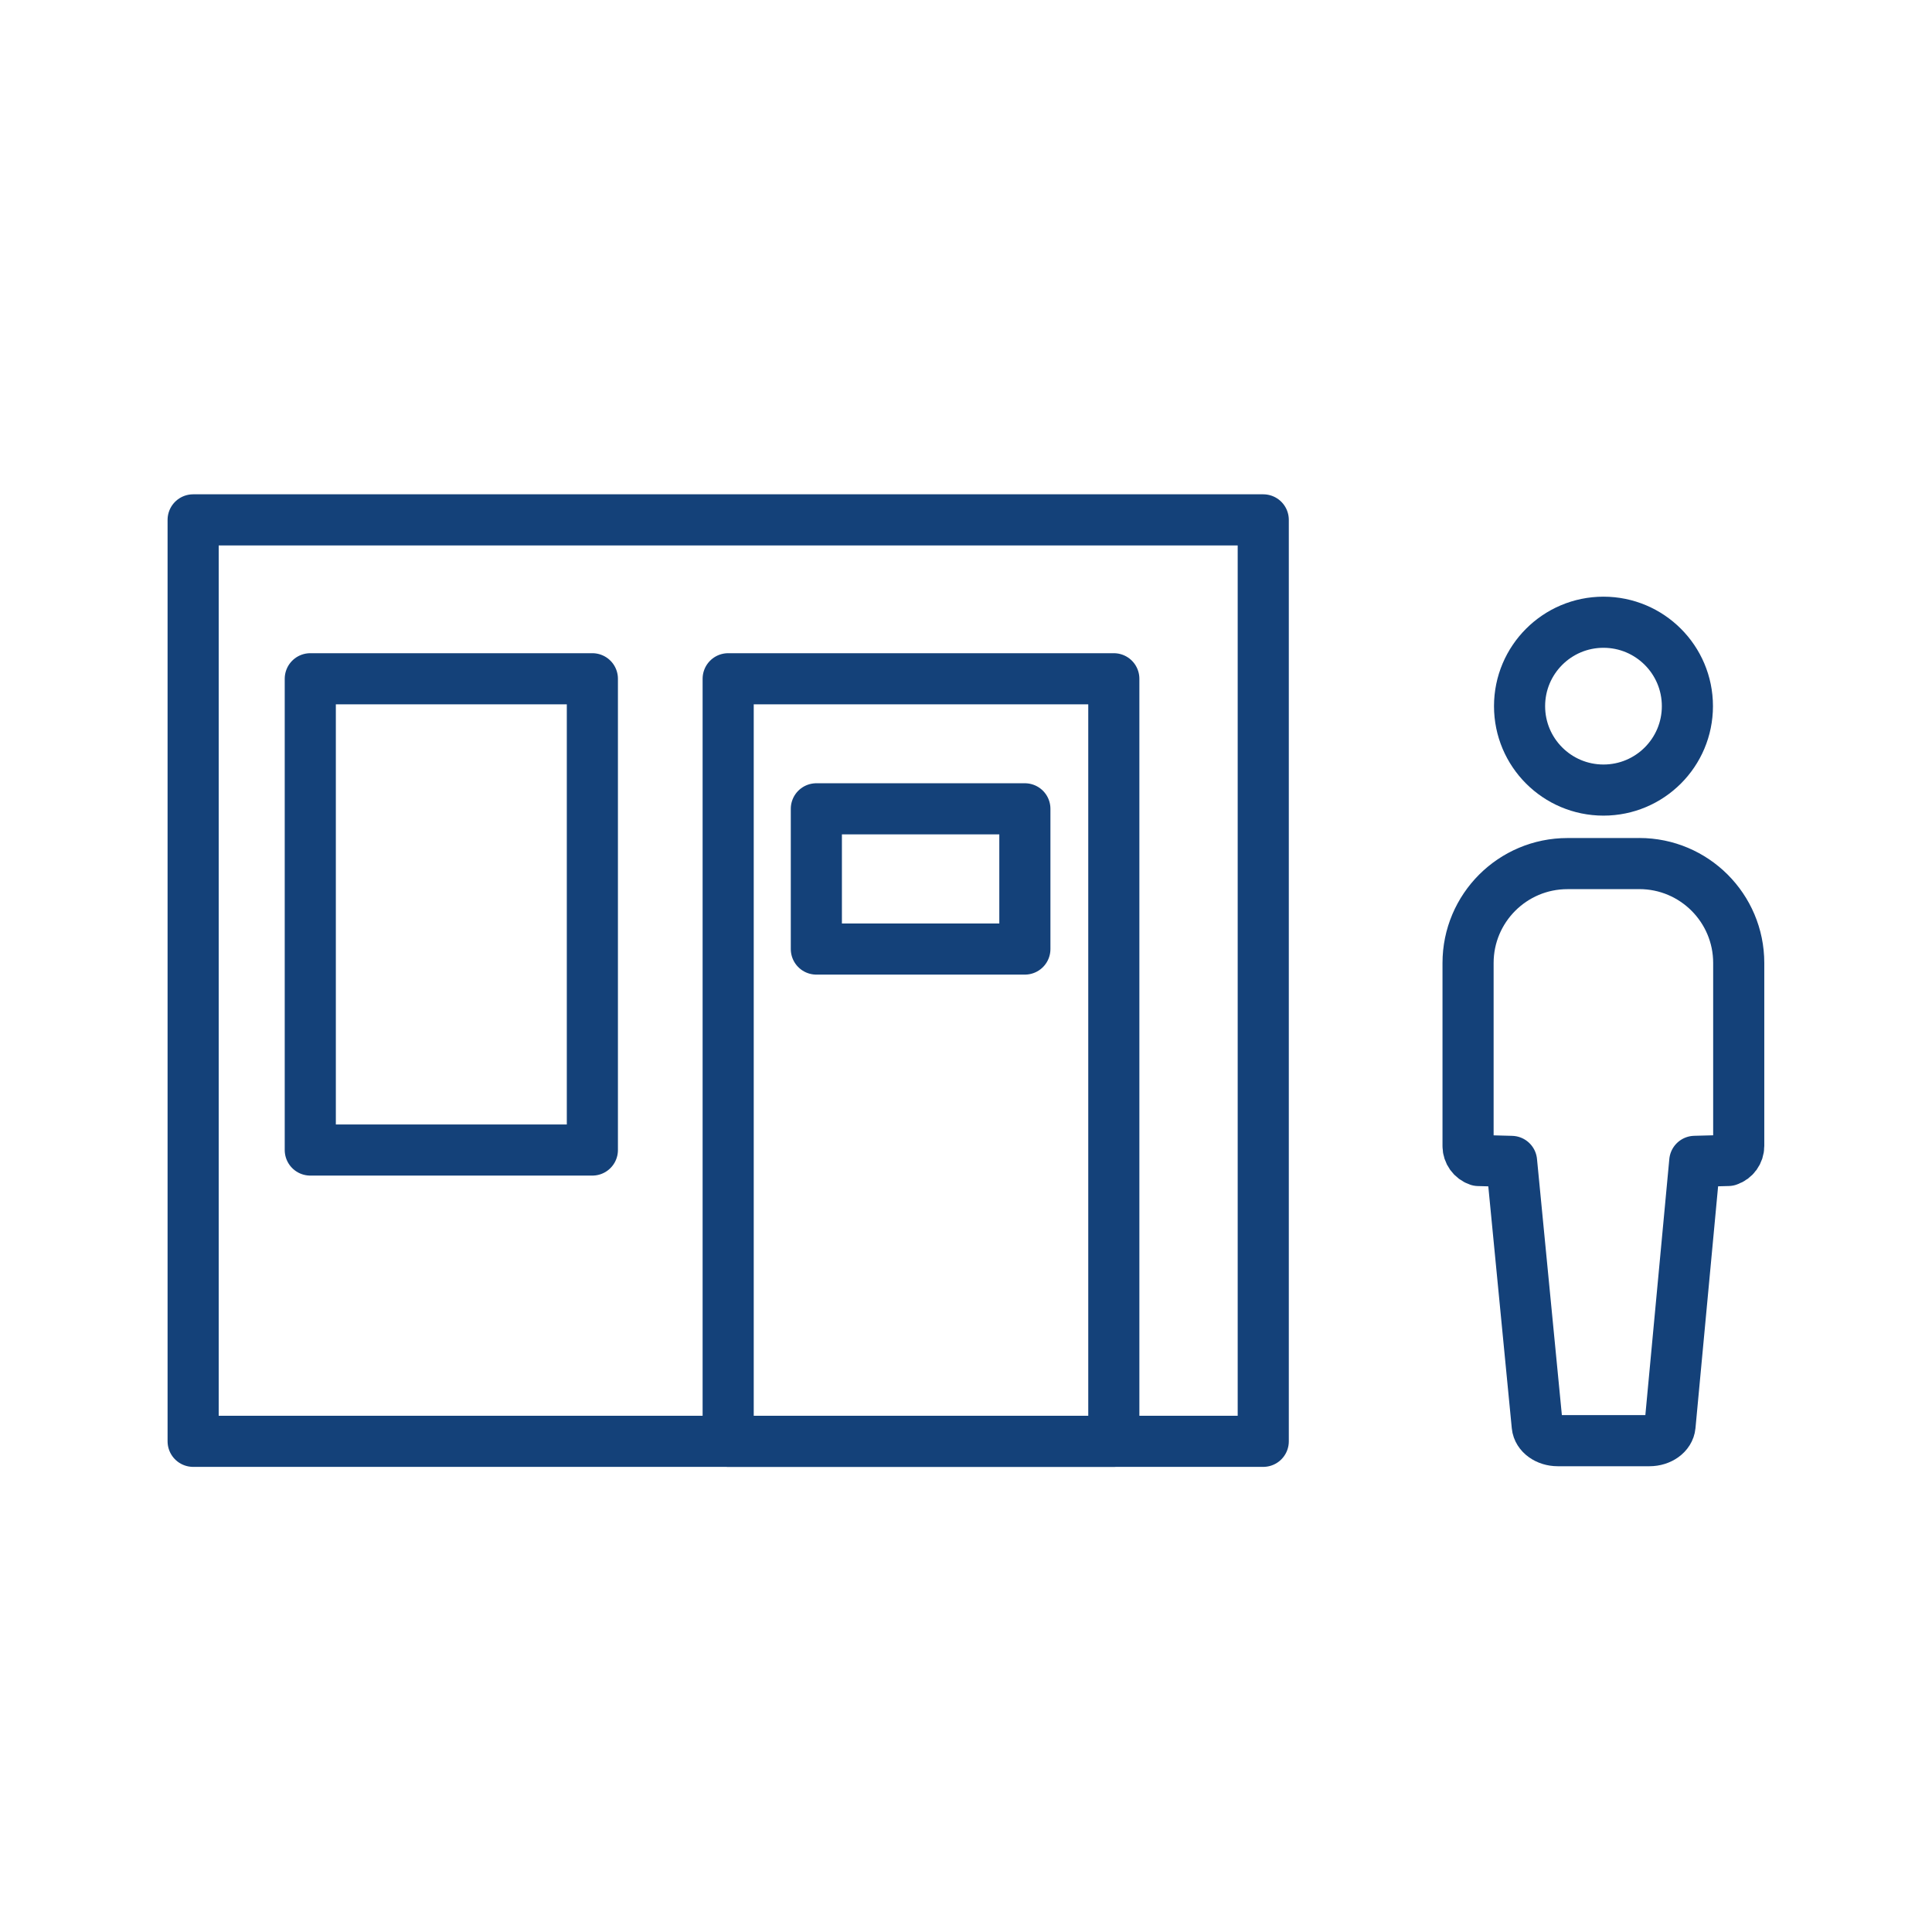 <?xml version='1.0' encoding='UTF-8'?>
<svg xmlns="http://www.w3.org/2000/svg" id="aa" data-name="petite entreprise" viewBox="0 0 453.54 453.54">
  <defs>
    <style>
      .ak {
        fill: none;
        stroke: #144179;
        stroke-linecap: round;
        stroke-linejoin: round;
        stroke-width: 12px;
      }
    </style>
  </defs>
  <g>
    <rect class="ak" x="45.34" y="122.04" width="251.21" height="216.31"/>
    <rect class="ak" x="72.84" y="159.34" width="66.22" height="110.63"/>
    <rect class="ak" x="170.94" y="159.34" width="90.53" height="179.01"/>
    <rect class="ak" x="191.64" y="189.87" width="48.95" height="32.92"/>
  </g>
  <circle class="ak" cx="376.42" cy="165.77" r="19.7"/>
  <path class="ak" d="M384.83,202.73h-16.86c-12.89,0-23.34,10.45-23.34,23.34v42.96c0,1.54.98,2.91,2.44,3.4l7.77.21,6.03,62.09c.19,1.96,2.29,3.47,4.82,3.47h21.53c2.53,0,4.64-1.52,4.82-3.48l5.81-62.09,7.86-.21c1.47-.49,2.46-1.86,2.46-3.41v-42.95c0-12.89-10.45-23.34-23.34-23.34Z"/>
</svg>
